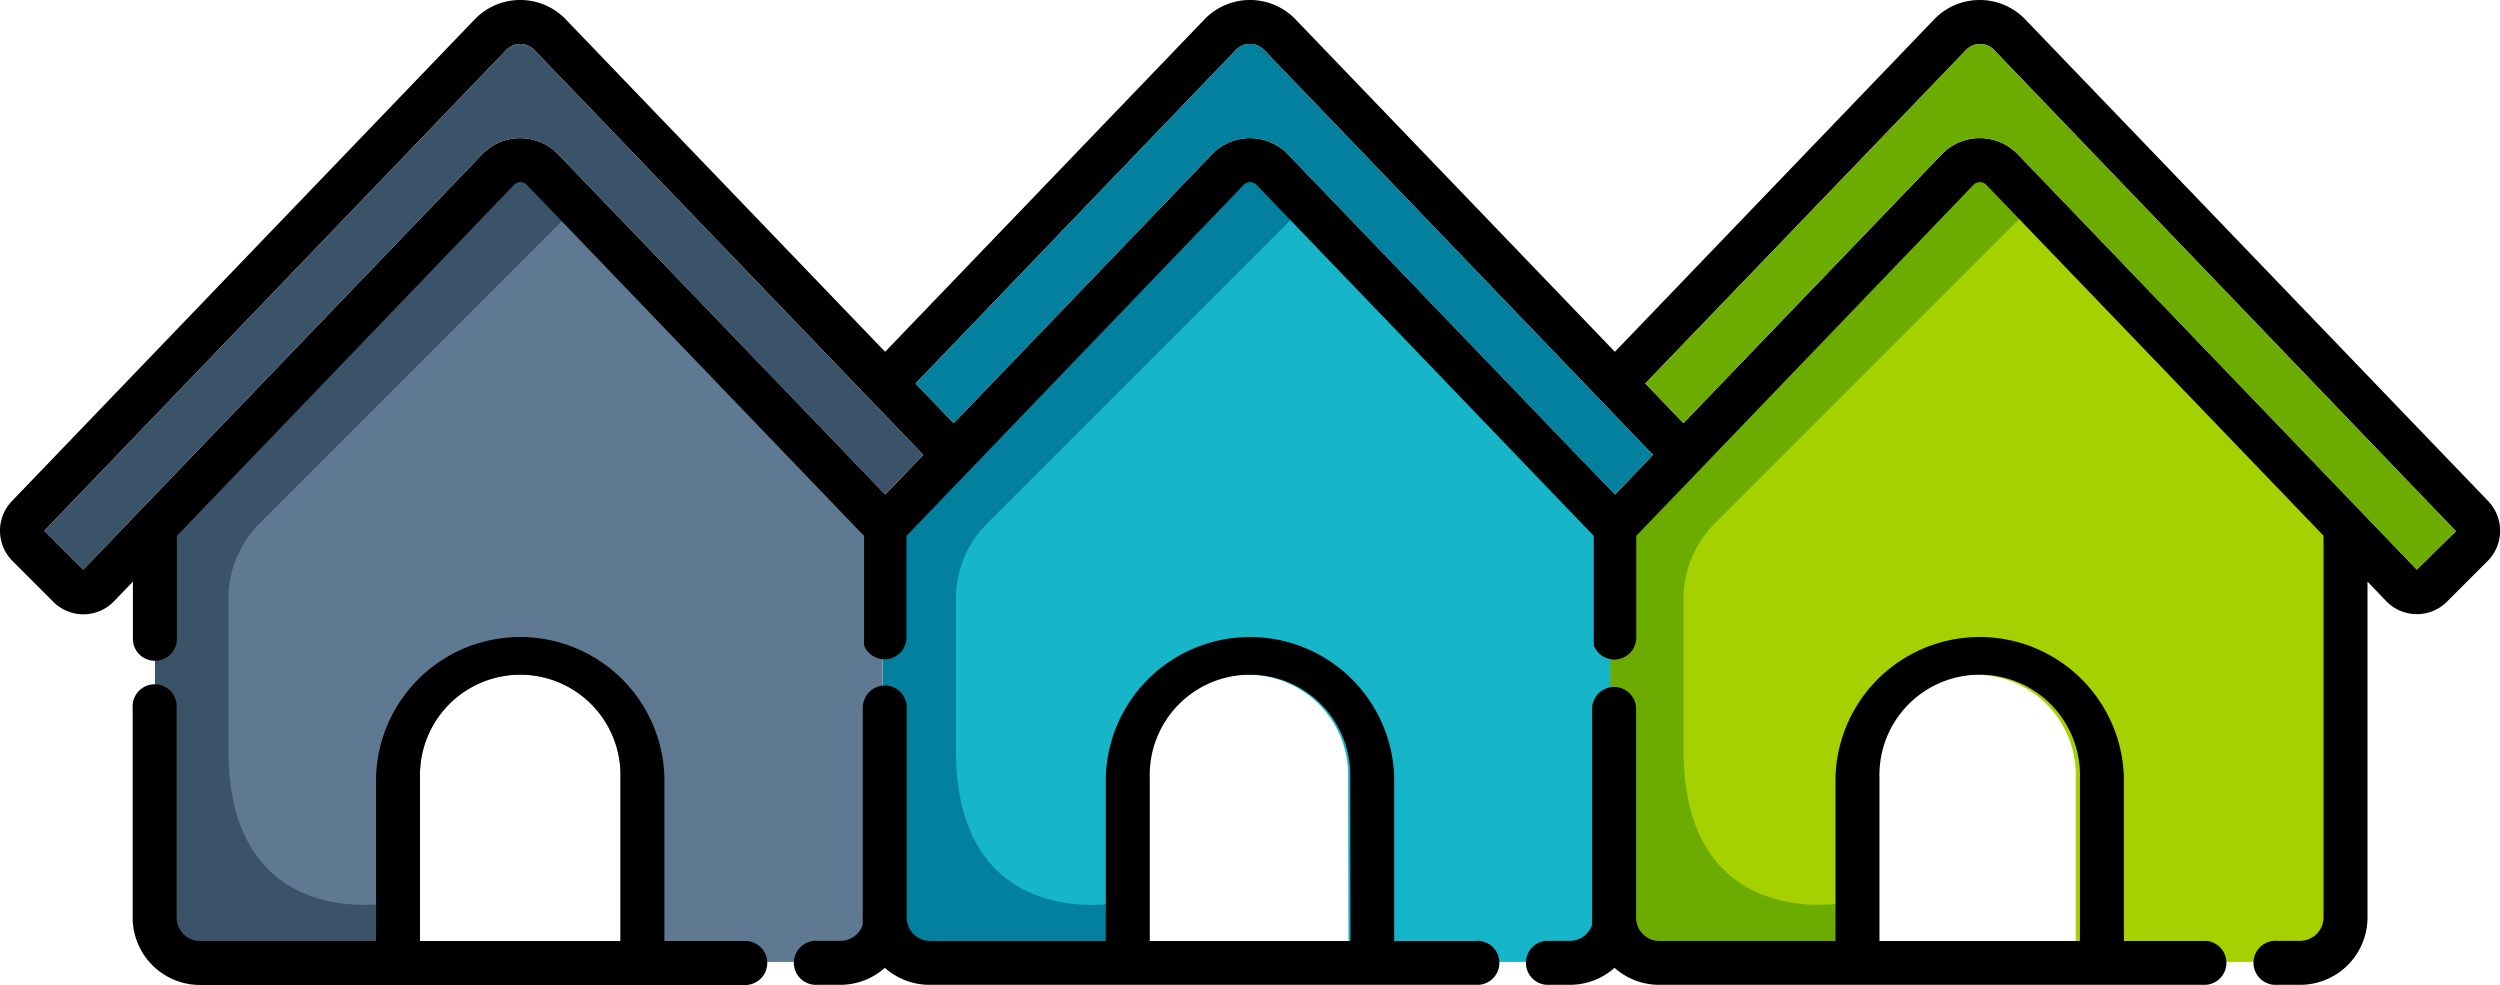 <svg id="Capa_1" data-name="Capa 1" xmlns="http://www.w3.org/2000/svg" viewBox="0 0 306.43 120.73"><defs><style>.cls-1{fill:#a6d100;}.cls-2{fill:#6cab00;}.cls-3{fill:#17b5c8;}.cls-4{fill:#02809d;}.cls-5{fill:#5f7993;}.cls-6{fill:#3a5368;}.cls-7{fill:none;}</style></defs><path class="cls-1" d="M242.15,19.24l-44.76,45.1v48.44l4.11,5.13h79.7l5.38-1.54v-52Zm12.28,96.1H229.86v-20a12.29,12.29,0,1,1,24.57,0Z"/><path class="cls-2" d="M225.59,110.73S206.36,114.06,206.36,92V73.36a13,13,0,0,1,3.81-9.18l38-38-6.06-6.9-44.76,45.1v48.44l3.08,5.13,25.37.26Z"/><path class="cls-3" d="M153,19.24,108.2,64.34v48.44l4.11,5.13H192l5.38-1.54v-52Zm12.28,96.1H140.67v-20a12.29,12.29,0,1,1,24.57,0Z"/><path class="cls-4" d="M136.4,110.73S117.18,114.06,117.18,92V73.36a13,13,0,0,1,3.8-9.18l38-38L153,19.24,108.2,64.34v48.44l3.08,5.13,25.37.26Z"/><path class="cls-5" d="M63.77,19.24,19,64.34v48.44l4.1,5.13h79.7l5.38-1.54v-52Zm12.28,96.1H51.48v-20a12.29,12.29,0,1,1,24.57,0Z"/><path class="cls-6" d="M47.21,110.73S28,114.06,28,92V73.36a13,13,0,0,1,3.8-9.18l38-38-6.06-6.9L19,64.34v48.44l3.07,5.13,25.37.26Z"/><path class="cls-7" d="M165.5,95.32a12.29,12.29,0,1,0-24.57,0v20H165.5Z"/><path class="cls-7" d="M238,18.92a6.47,6.47,0,0,1,9.34,0l48.9,50.9L301,65.06,244.36,6.11a2.37,2.37,0,0,0-3.4,0L201.67,47l4.67,4.86Z"/><path class="cls-7" d="M63.77,83A12.31,12.31,0,0,0,51.48,95.32v20H76.05v-20A12.3,12.3,0,0,0,63.77,83Z"/><path class="cls-7" d="M254.94,95.32a12.29,12.29,0,1,0-24.57,0v20h24.57Z"/><path d="M91.53,115.34H81.44v-20a17.68,17.68,0,0,0-35.35,0v20H24.51a2.86,2.86,0,0,1-2.86-2.86V86.74a2.7,2.7,0,1,0-5.39,0v25.74a8.26,8.26,0,0,0,8.25,8.25h67a2.7,2.7,0,0,0,0-5.39Zm-15.48,0H51.48v-20a12.29,12.29,0,1,1,24.57,0Z"/><path d="M181,115.34H170.89v-20a17.68,17.68,0,0,0-35.35,0v20H114a2.85,2.85,0,0,1-2.72-2,2.9,2.9,0,0,1-.14-.84V86.74a2.68,2.68,0,0,0-5.2-.95,2.48,2.48,0,0,0-.19.95v25.74a7.58,7.58,0,0,0,0,.84,2.85,2.85,0,0,1-2.72,2h-2.86a2.7,2.7,0,1,0,0,5.39H103a8.22,8.22,0,0,0,5.46-2.08,8.22,8.22,0,0,0,5.46,2.08h67a2.7,2.7,0,1,0,0-5.39Zm-15.47,0H140.93v-20a12.29,12.29,0,1,1,24.57,0Z"/><path d="M305,61.44,248.24,2.38a7.74,7.74,0,0,0-11.17,0L197.94,43.12,158.8,2.38a7.74,7.74,0,0,0-11.17,0L108.49,43.12,69.35,2.38a7.74,7.74,0,0,0-11.17,0L1.44,61.44a5.25,5.25,0,0,0,.08,7.31l5,5A5.2,5.2,0,0,0,14,73.67l2.29-2.38v6.84a2.7,2.7,0,1,0,5.39,0V65.68L63,22.66a1.09,1.09,0,0,1,1.58,0l31.79,33.1,3.74,3.89,4.66,4.85,1.14,1.18V79.09a2.69,2.69,0,0,0,5.2-1V65.68l1.14-1.18,4.66-4.85,3.74-3.89,31.79-33.1a1.09,1.09,0,0,1,1.58,0l31.8,33.1,3.73,3.89,4.67,4.85,1.13,1.18V79.09a2.69,2.69,0,0,0,5.21-1V65.68l1.13-1.18,4.67-4.85,3.73-3.89,31.8-33.1a1.09,1.09,0,0,1,1.58,0l41.33,43v46.8a2.87,2.87,0,0,1-2.86,2.86h-2.86a2.7,2.7,0,1,0,0,5.39h2.86a8.26,8.26,0,0,0,8.25-8.25V71.29l2.28,2.38a5.22,5.22,0,0,0,7.46.08l5-5A5.26,5.26,0,0,0,305,61.44Zm-196.49-.83-4.67-4.85-3.73-3.89L68.43,18.92a6.47,6.47,0,0,0-9.34,0L10.2,69.82,5.44,65.06,62.07,6.11a2.37,2.37,0,0,1,3.4,0L104.75,47l3.74,3.89,4.67,4.86Zm89.45,0-4.67-4.85-3.74-3.89L157.88,18.92a6.47,6.47,0,0,0-9.34,0L116.89,51.87,112.23,47l39.28-40.9a2.37,2.37,0,0,1,3.4,0L194.2,47l3.73,3.89,4.67,4.86Zm98.28,9.21-48.9-50.9a6.47,6.47,0,0,0-9.34,0L206.34,51.87,201.67,47,241,6.11a2.37,2.37,0,0,1,3.4,0l56.62,59Z"/><path d="M270.42,115.34H260.33v-20a17.68,17.68,0,0,0-35.35,0v20H203.4a2.85,2.85,0,0,1-2.72-2,2.9,2.9,0,0,1-.14-.84V86.74a2.7,2.7,0,0,0-5.39,0v25.74a7.63,7.63,0,0,0,0,.84,2.84,2.84,0,0,1-2.72,2h-2.86a2.7,2.7,0,0,0,0,5.39h2.86a8.23,8.23,0,0,0,5.47-2.08,8.19,8.19,0,0,0,5.46,2.08h67a2.7,2.7,0,0,0,0-5.39Zm-15.48,0H230.37v-20a12.29,12.29,0,1,1,24.57,0Z"/><path class="cls-6" d="M108.49,60.61l-4.67-4.85-3.73-3.89L68.43,18.92a6.47,6.47,0,0,0-9.34,0L10.2,69.82,5.44,65.06,62.07,6.11a2.37,2.37,0,0,1,3.4,0L104.75,47l3.74,3.89,4.67,4.86Z"/><path class="cls-4" d="M197.94,60.61l-4.67-4.85-3.74-3.89L157.88,18.92a6.47,6.47,0,0,0-9.34,0L116.89,51.87,112.23,47l39.28-40.9a2.37,2.37,0,0,1,3.4,0L194.2,47l3.73,3.89,4.67,4.86Z"/><path class="cls-2" d="M296.22,69.82l-48.9-50.9a6.47,6.47,0,0,0-9.34,0L206.34,51.87,201.67,47,241,6.11a2.37,2.37,0,0,1,3.4,0l56.62,59Z"/></svg>